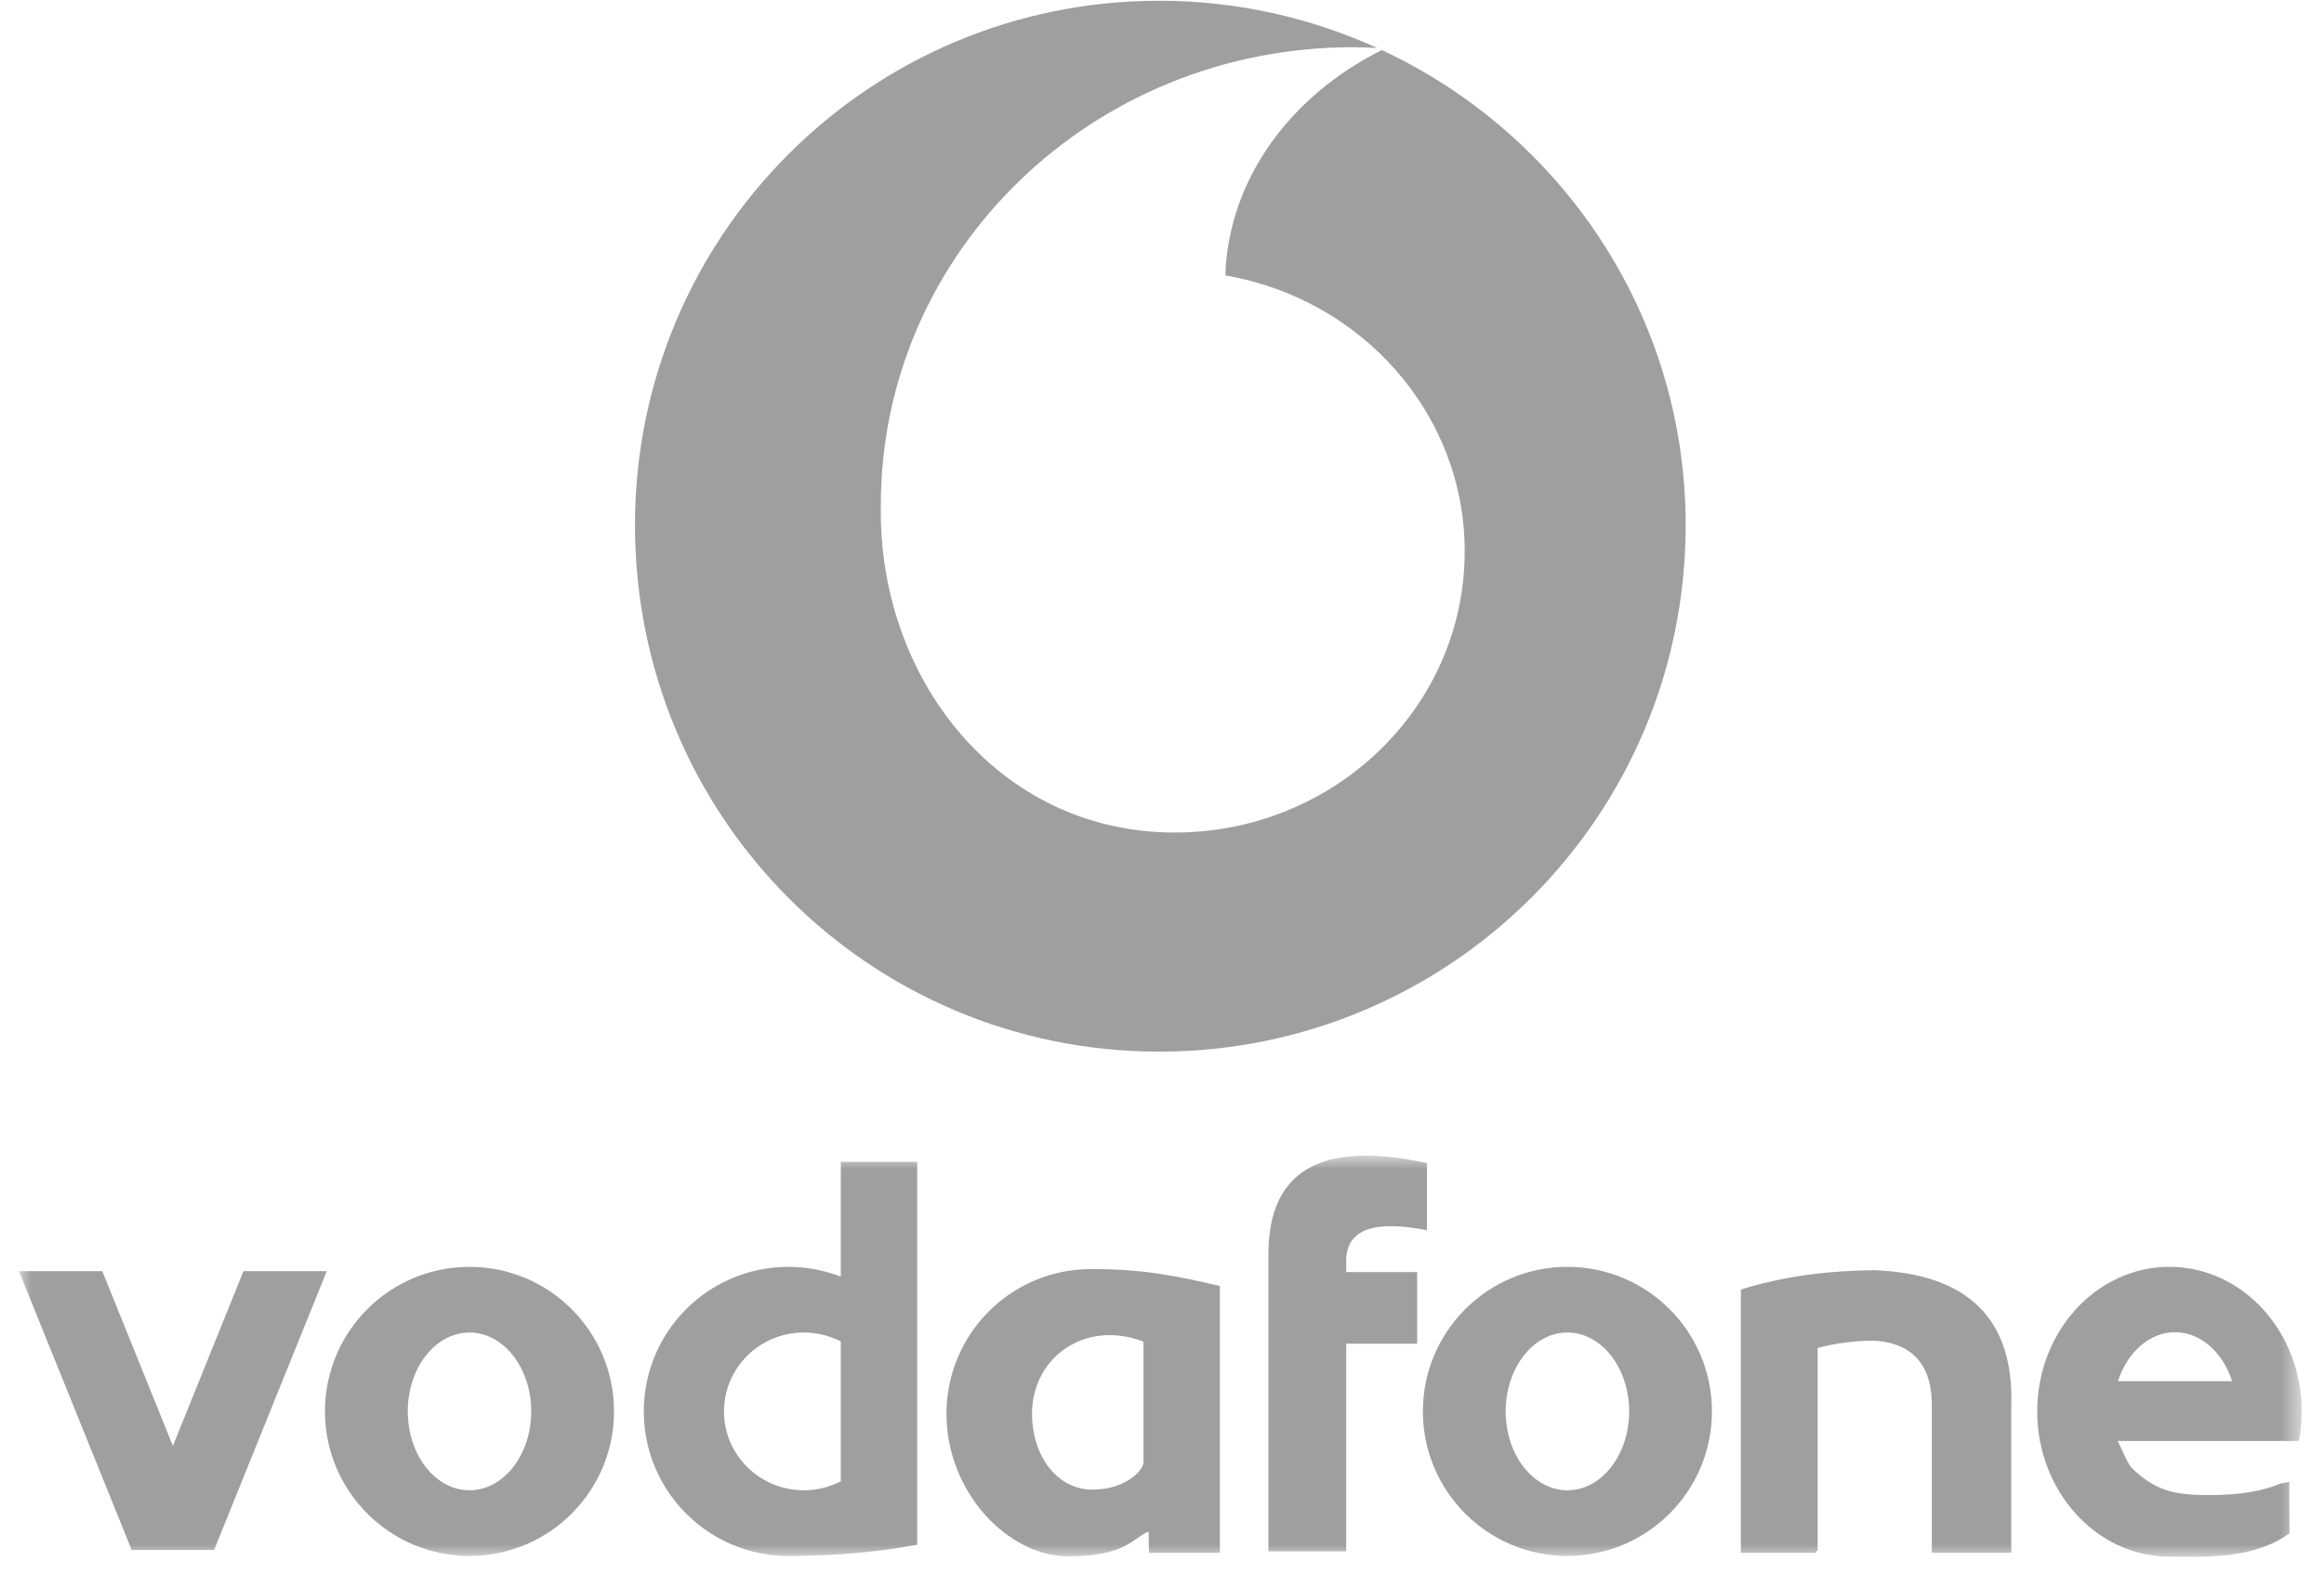 <?xml version="1.0" encoding="UTF-8"?>
<svg width="93px" height="63px" viewBox="0 0 93 63" version="1.1" xmlns="http://www.w3.org/2000/svg" xmlns:xlink="http://www.w3.org/1999/xlink">
    <!-- Generator: Sketch 51.2 (57519) - http://www.bohemiancoding.com/sketch -->
    <title>Group 6</title>
    <desc>Created with Sketch.</desc>
    <defs>
        <polygon id="path-1" points="0 0.95 91.348 0.95 91.348 17 0 17"></polygon>
    </defs>
    <g id="🖌️-Designs" stroke="none" stroke-width="1" fill="none" fill-rule="evenodd">
        <g id="AMER-and-Global-logos" transform="translate(-1077, -460)">
            <g id="Group-6" transform="translate(1077.759, 460.03)">
                <g id="Group-3" transform="translate(0, 45.258)">
                    <mask id="mask-2" fill="white">
                        <use xlink:href="#path-1"></use>
                    </mask>
                    <g id="Clip-2"></g>
                    <path d="M49.999,16.781 L53.111,16.781 L53.111,8.474 L55.952,8.474 L55.952,5.609 L53.111,5.609 L53.111,5.168 C53.112,3.496 55.054,3.684 56.344,3.936 L56.344,1.247 C51.996,0.304 50.037,1.64 49.999,4.81 L49.999,16.781 Z M-0,5.571 L3.334,5.571 L6.16,12.563 L8.985,5.571 L12.318,5.571 L7.826,16.685 L7.81,16.725 L7.811,16.725 L4.509,16.725 L4.493,16.685 L-0,5.571 Z M86.28,8.015 C87.311,8.015 88.193,8.824 88.564,9.973 L83.997,9.973 C84.368,8.824 85.251,8.015 86.28,8.015 Z M86.057,5.399 C88.978,5.399 91.349,7.989 91.349,11.182 C91.349,11.588 91.31,11.984 91.237,12.366 L84.523,12.366 L83.989,12.366 C84.172,12.761 84.32,13.119 84.523,13.426 C85.502,14.369 86.247,14.531 87.669,14.531 C88.903,14.531 89.81,14.364 90.487,14.073 L90.85,14.003 L90.86,16.058 C89.402,17.134 87.349,16.994 86.057,16.994 C83.134,16.994 80.765,14.376 80.765,11.182 C80.765,7.989 83.134,5.399 86.057,5.399 Z M68.905,16.772 L68.905,16.842 L71.906,16.842 L71.906,16.772 L71.977,16.772 L71.977,8.645 C72.721,8.446 73.452,8.362 74.182,8.351 C75.809,8.42 76.597,9.375 76.547,11.085 L76.547,16.842 L79.726,16.842 L79.726,10.977 C79.843,7.488 78.004,5.672 74.211,5.532 C72.456,5.555 70.673,5.755 68.905,6.308 L68.905,6.336 L68.905,16.772 Z M61.964,8.027 C63.329,8.027 64.435,9.44 64.435,11.182 C64.435,12.925 63.329,14.339 61.964,14.339 C60.601,14.339 59.494,12.925 59.494,11.182 C59.494,9.44 60.601,8.027 61.964,8.027 Z M61.964,5.399 C65.158,5.399 67.748,7.989 67.748,11.182 C67.748,14.376 65.158,16.966 61.964,16.966 C58.771,16.966 56.181,14.376 56.181,11.182 C56.181,7.989 58.771,5.399 61.964,5.399 Z M44.999,8.39 L44.999,13.219 C44.993,13.56 44.257,14.325 42.921,14.312 C41.584,14.3 40.54,13.014 40.54,11.271 C40.54,9.044 42.64,7.495 44.999,8.39 Z M45.217,16.843 L48.057,16.843 L48.057,6.165 C46.302,5.757 45.016,5.488 42.899,5.488 C39.706,5.488 37.116,8.078 37.116,11.271 C37.116,14.465 39.622,16.98 41.975,16.98 C44.327,16.98 44.557,16.244 45.207,15.99 L45.217,16.843 Z M32.887,13.98 L32.887,8.385 C32.444,8.156 31.941,8.027 31.407,8.027 C29.644,8.027 28.213,9.44 28.213,11.182 C28.213,12.925 29.644,14.339 31.407,14.339 C31.941,14.339 32.444,14.208 32.887,13.98 Z M32.887,1.198 L35.945,1.198 L35.945,16.519 C34.19,16.841 32.488,16.966 30.787,16.966 C27.594,16.966 25.004,14.376 25.004,11.182 C25.004,7.989 27.594,5.399 30.787,5.399 C31.527,5.399 32.236,5.538 32.887,5.792 L32.887,1.198 Z M18.029,8.027 C19.393,8.027 20.499,9.44 20.499,11.182 C20.499,12.925 19.393,14.339 18.029,14.339 C16.665,14.339 15.559,12.925 15.559,11.182 C15.559,9.44 16.665,8.027 18.029,8.027 Z M18.029,5.399 C21.223,5.399 23.812,7.989 23.812,11.182 C23.812,14.376 21.223,16.966 18.029,16.966 C14.836,16.966 12.245,14.376 12.245,11.182 C12.245,7.989 14.836,5.399 18.029,5.399 Z" id="Fill-1" fill="#9F9F9F" mask="url(#mask-2)"></path>
                </g>
                <path d="M54.537,1.973 C50.886,3.794 48.401,7.136 48.275,10.99 C53.704,11.918 57.854,16.502 57.854,22.026 C57.854,28.267 52.637,33.28 46.248,33.28 C39.182,33.28 34.366,27.1 34.49,20.176 C34.49,10.053 42.939,1.859 53.38,1.859 C53.708,1.859 54.032,1.875 54.356,1.891 C51.693,0.68 48.74,-0 45.63,-0 C34.034,-0 24.651,9.383 24.651,20.979 C24.651,32.664 34.034,42.047 45.63,42.047 C57.225,42.047 66.697,32.664 66.697,20.979 C66.697,12.563 61.706,5.316 54.537,1.973" id="Fill-4" fill="#9F9F9F"></path>
            </g>
        </g>
    </g>
</svg>